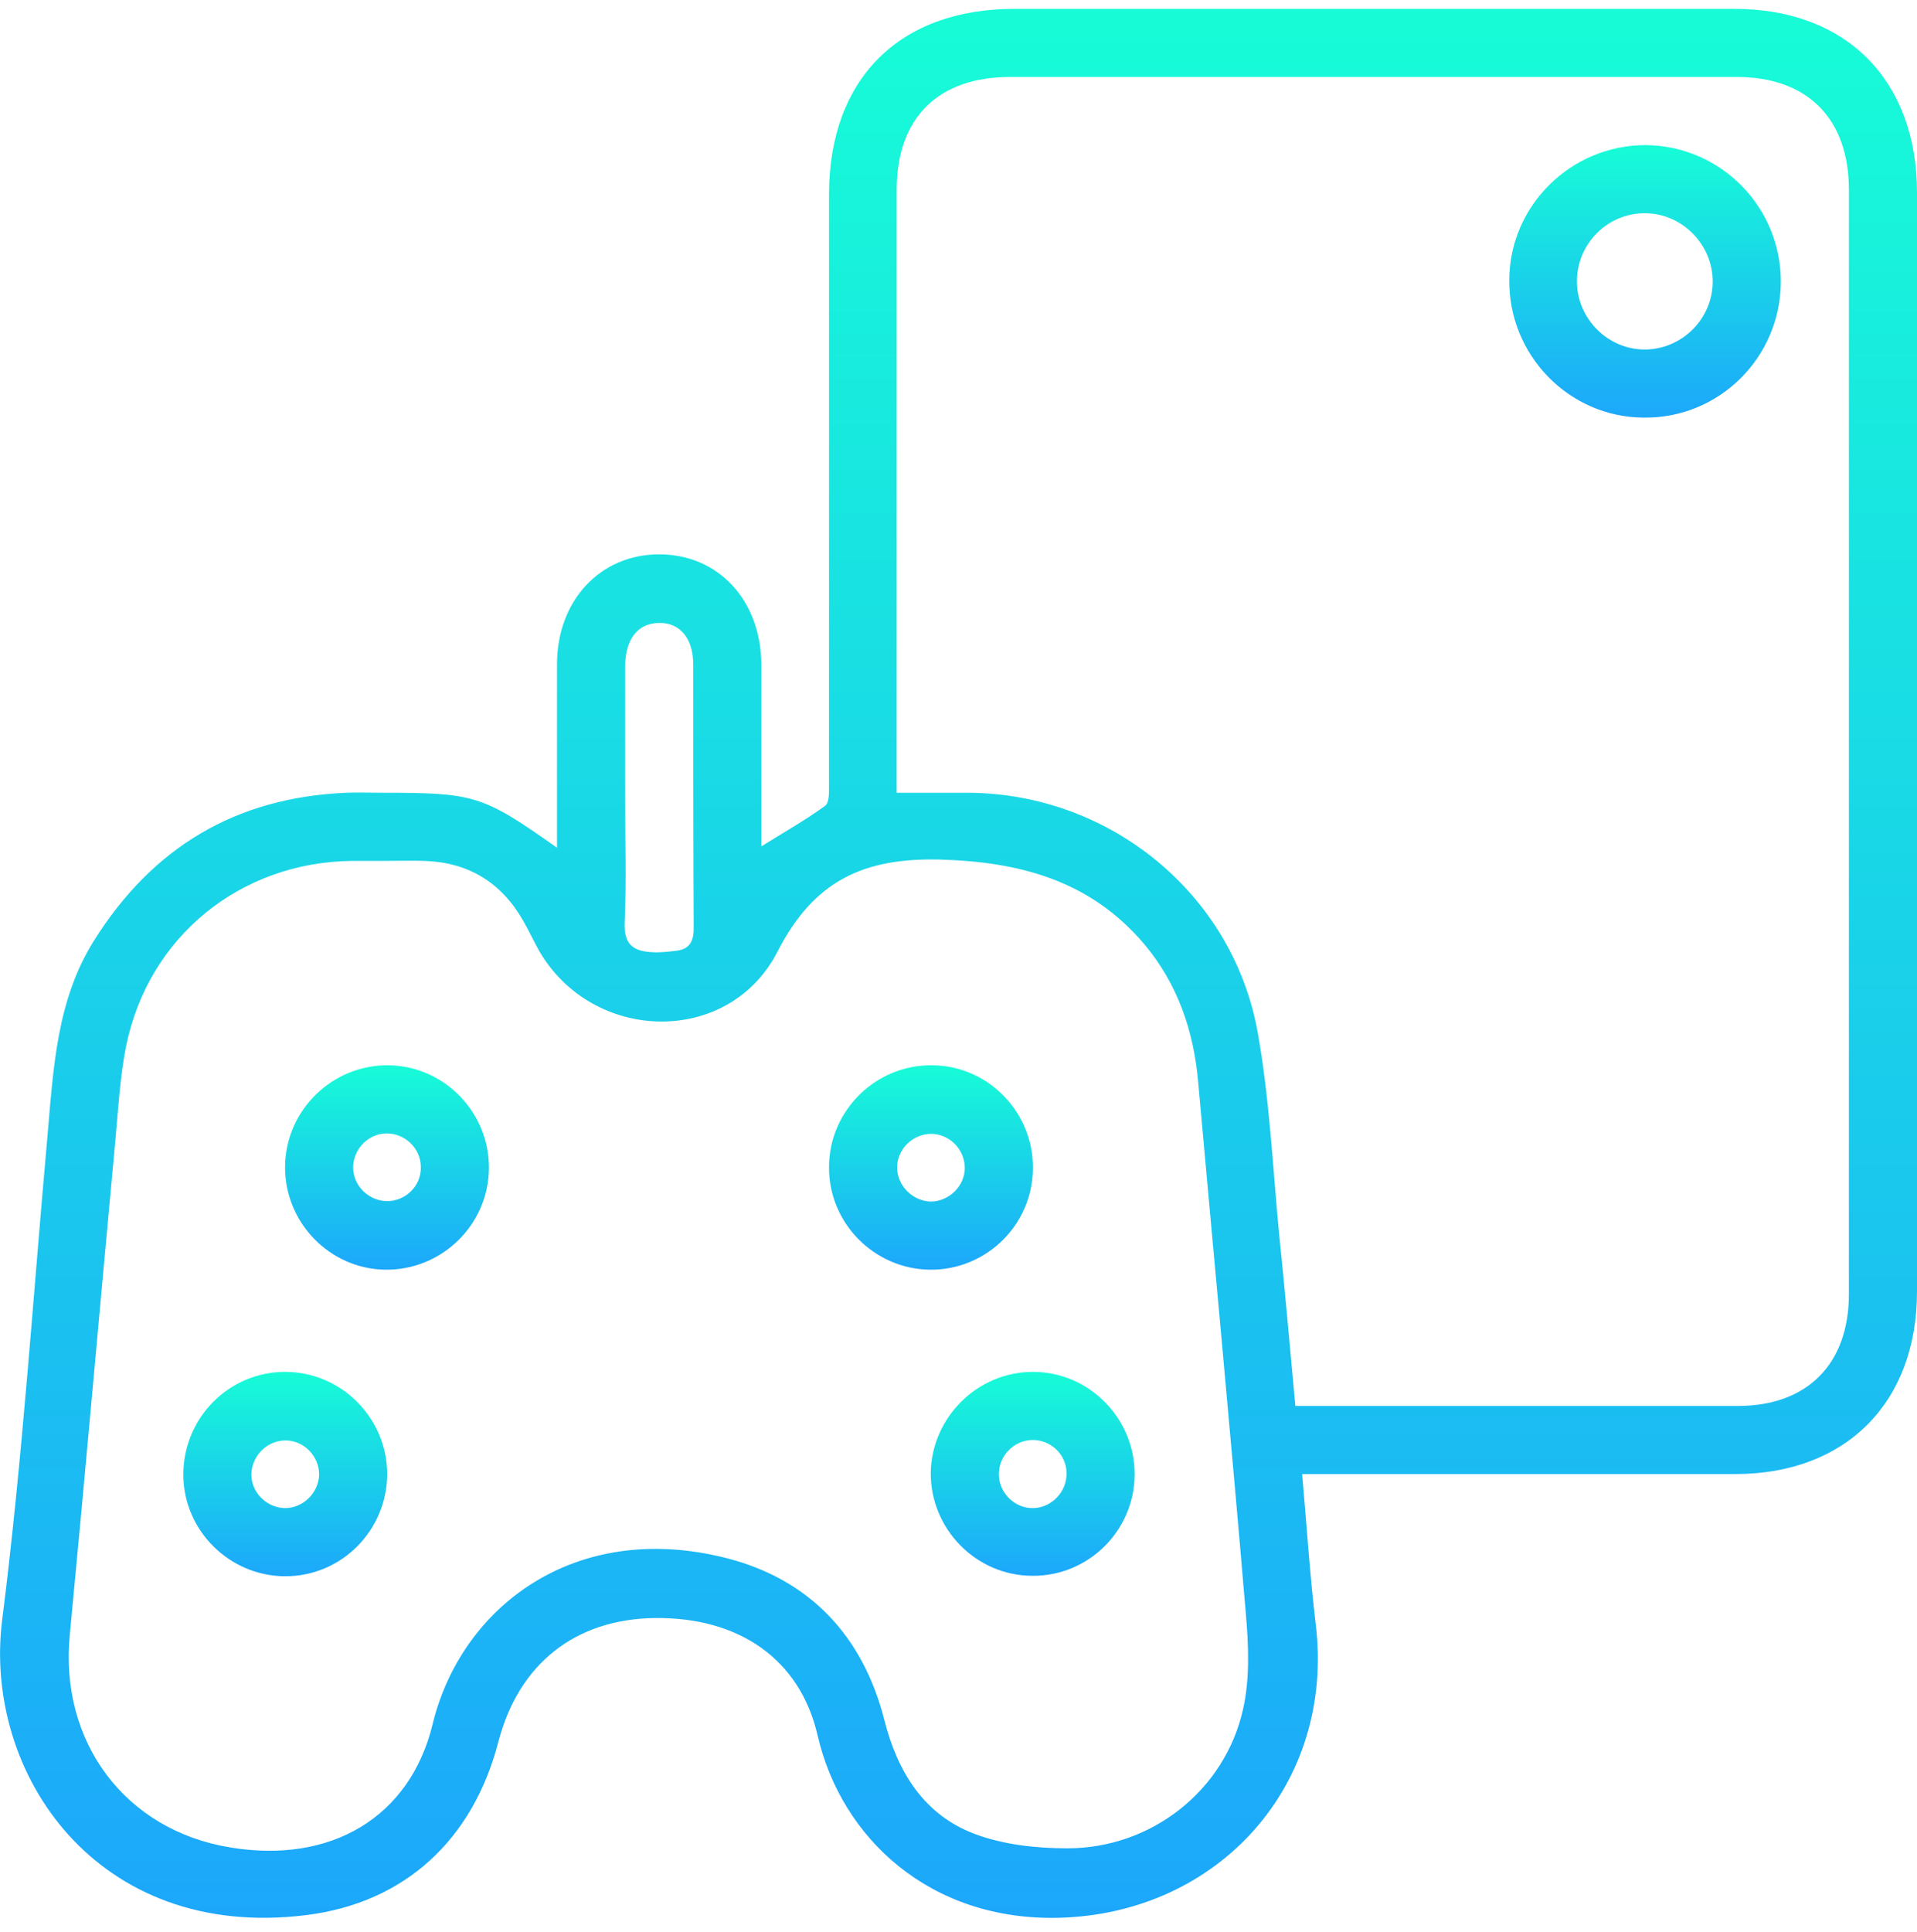 <svg width="133" height="134" viewBox="0 0 133 134" fill="none" xmlns="http://www.w3.org/2000/svg">
<path d="M38.645 58.803C38.645 54.423 38.645 50.233 38.645 46.075C38.645 41.664 41.638 38.451 45.734 38.451C49.829 38.451 52.791 41.633 52.822 46.075C52.822 50.265 52.822 54.455 52.822 58.708C54.334 57.763 55.847 56.912 57.233 55.904C57.548 55.684 57.516 54.928 57.516 54.423C57.516 40.782 57.516 27.141 57.516 13.5C57.516 5.498 62.368 0.615 70.37 0.615C87.035 0.615 103.67 0.615 120.335 0.615C128.085 0.615 133 5.561 133 13.374C133 38.766 133 64.19 133 89.582C133 97.3 128.054 102.246 120.398 102.246C110.979 102.246 101.527 102.246 92.108 102.246C91.572 102.246 91.037 102.246 90.343 102.246C90.659 105.806 90.879 109.272 91.289 112.706C92.612 123.764 84.578 132.742 73.457 133.026C64.51 133.246 58.367 127.481 56.729 120.393C55.5 115.037 51.215 112.17 45.45 112.233C39.937 112.296 35.999 115.384 34.581 120.802C32.817 127.607 28.092 131.986 21.255 132.837C6.7 134.664 -1.176 122.976 0.148 112.391C1.565 101.207 2.29 89.96 3.298 78.745C3.708 74.082 3.928 69.388 6.511 65.261C10.575 58.771 16.372 55.306 24.028 54.99C24.847 54.959 25.697 54.99 26.548 54.99C32.912 54.99 33.479 55.148 38.645 58.803ZM89.871 97.521C90.532 97.521 90.974 97.521 91.415 97.521C101.149 97.521 110.853 97.521 120.587 97.521C125.376 97.521 128.274 94.623 128.274 89.771C128.274 64.221 128.274 38.672 128.274 13.153C128.274 8.239 125.407 5.34 120.493 5.34C103.701 5.34 86.909 5.34 70.086 5.34C65.077 5.34 62.21 8.176 62.21 13.185C62.21 26.574 62.21 39.963 62.21 53.352C62.21 53.856 62.21 54.392 62.21 54.99C64.038 54.99 65.644 54.99 67.282 54.99C77.017 55.085 85.523 61.984 87.256 71.593C88.075 76.161 88.296 80.887 88.737 85.518C89.146 89.456 89.493 93.425 89.871 97.521ZM26.611 59.716C25.886 59.716 25.13 59.716 24.406 59.716C16.656 59.811 10.292 64.977 8.748 72.57C8.339 74.618 8.213 76.76 8.024 78.871C6.952 90.37 5.944 101.9 4.842 113.399C4.117 120.802 8.654 126.946 15.963 128.143C22.956 129.308 28.438 126.063 30.013 119.605C31.967 111.509 39.843 105.397 50.396 108.075C56.193 109.555 59.879 113.493 61.36 119.322C62.273 122.913 64.101 125.874 67.598 127.198C69.582 127.954 71.882 128.206 74.056 128.206C79.884 128.206 84.988 124.205 86.248 118.534C86.721 116.423 86.626 114.123 86.437 111.95C85.397 99.632 84.232 87.345 83.129 75.058C82.814 71.499 81.711 68.254 79.38 65.481C75.663 61.102 70.811 59.779 65.203 59.622C59.942 59.496 56.477 61.071 53.956 65.985C50.585 72.601 41.103 72.381 37.385 65.922C37.007 65.229 36.661 64.505 36.283 63.843C34.77 61.197 32.471 59.811 29.446 59.716C28.47 59.685 27.524 59.716 26.611 59.716ZM43.371 55.148C43.371 58.109 43.465 61.039 43.34 64.001C43.276 65.544 43.97 65.985 45.261 66.048C45.797 66.08 46.332 66.017 46.868 65.954C47.782 65.859 48.128 65.387 48.128 64.379C48.097 58.298 48.097 52.187 48.097 46.106C48.097 44.279 47.183 43.176 45.702 43.208C44.253 43.239 43.403 44.311 43.371 46.169C43.371 49.131 43.371 52.124 43.371 55.148Z" fill="url(#paint0_linear_143_10)"/>
<path d="M123.552 19.58C123.52 24.81 119.267 29.031 114.038 28.968C108.84 28.937 104.65 24.621 104.713 19.391C104.744 14.256 108.997 10.066 114.164 10.066C119.362 10.097 123.583 14.35 123.552 19.58ZM114.101 24.243C116.653 24.243 118.795 22.163 118.826 19.58C118.858 17.028 116.779 14.854 114.227 14.791C111.58 14.729 109.407 16.871 109.407 19.517C109.407 22.1 111.549 24.243 114.101 24.243Z" fill="url(#paint1_linear_143_10)"/>
<path d="M33.923 81.044C33.891 84.951 30.646 88.133 26.708 88.07C22.865 88.007 19.746 84.793 19.778 80.918C19.809 77.012 23.054 73.83 26.992 73.893C30.835 73.956 33.954 77.169 33.923 81.044ZM29.197 80.95C29.197 79.658 28.095 78.618 26.834 78.618C25.543 78.618 24.503 79.721 24.503 80.981C24.503 82.273 25.606 83.313 26.866 83.313C28.158 83.313 29.229 82.241 29.197 80.95Z" fill="url(#paint2_linear_143_10)"/>
<path d="M71.662 81.013C71.662 84.951 68.417 88.133 64.479 88.07C60.636 88.007 57.485 84.825 57.517 80.95C57.517 77.043 60.762 73.83 64.7 73.893C68.543 73.924 71.694 77.138 71.662 81.013ZM64.574 83.344C65.834 83.344 66.936 82.273 66.936 81.013C66.936 79.721 65.865 78.65 64.605 78.65C63.314 78.65 62.242 79.721 62.242 80.981C62.242 82.241 63.314 83.313 64.574 83.344Z" fill="url(#paint3_linear_143_10)"/>
<path d="M26.865 102.215C26.865 106.153 23.683 109.366 19.745 109.335C15.902 109.303 12.72 106.153 12.72 102.278C12.72 98.34 15.902 95.127 19.84 95.158C23.683 95.19 26.834 98.34 26.865 102.215ZM19.714 104.609C20.974 104.641 22.076 103.601 22.139 102.341C22.171 101.049 21.131 99.947 19.871 99.915C18.579 99.884 17.508 100.923 17.445 102.184C17.382 103.444 18.422 104.546 19.714 104.609Z" fill="url(#paint4_linear_143_10)"/>
<path d="M71.664 95.158C75.57 95.158 78.752 98.403 78.721 102.309C78.689 106.184 75.507 109.335 71.632 109.303C67.726 109.303 64.544 106.058 64.575 102.152C64.638 98.308 67.82 95.158 71.664 95.158ZM71.601 99.884C70.309 99.915 69.269 101.018 69.301 102.309C69.332 103.601 70.435 104.641 71.695 104.609C72.956 104.578 74.027 103.475 73.995 102.183C73.995 100.892 72.892 99.852 71.601 99.884Z" fill="url(#paint5_linear_143_10)"/>
<defs>
<linearGradient id="paint0_linear_143_10" x1="66.502" y1="133.032" x2="66.502" y2="0.615" gradientUnits="userSpaceOnUse">
<stop stop-color="#1CA7FB"/>
<stop offset="1" stop-color="#17FCD7"/>
</linearGradient>
<linearGradient id="paint1_linear_143_10" x1="114.132" y1="28.969" x2="114.132" y2="10.066" gradientUnits="userSpaceOnUse">
<stop stop-color="#1CA7FB"/>
<stop offset="1" stop-color="#17FCD7"/>
</linearGradient>
<linearGradient id="paint2_linear_143_10" x1="26.85" y1="88.071" x2="26.85" y2="73.892" gradientUnits="userSpaceOnUse">
<stop stop-color="#1CA7FB"/>
<stop offset="1" stop-color="#17FCD7"/>
</linearGradient>
<linearGradient id="paint3_linear_143_10" x1="64.59" y1="88.071" x2="64.59" y2="73.892" gradientUnits="userSpaceOnUse">
<stop stop-color="#1CA7FB"/>
<stop offset="1" stop-color="#17FCD7"/>
</linearGradient>
<linearGradient id="paint4_linear_143_10" x1="19.792" y1="109.335" x2="19.792" y2="95.158" gradientUnits="userSpaceOnUse">
<stop stop-color="#1CA7FB"/>
<stop offset="1" stop-color="#17FCD7"/>
</linearGradient>
<linearGradient id="paint5_linear_143_10" x1="71.648" y1="109.304" x2="71.648" y2="95.158" gradientUnits="userSpaceOnUse">
<stop stop-color="#1CA7FB"/>
<stop offset="1" stop-color="#17FCD7"/>
</linearGradient>
</defs>
</svg>
